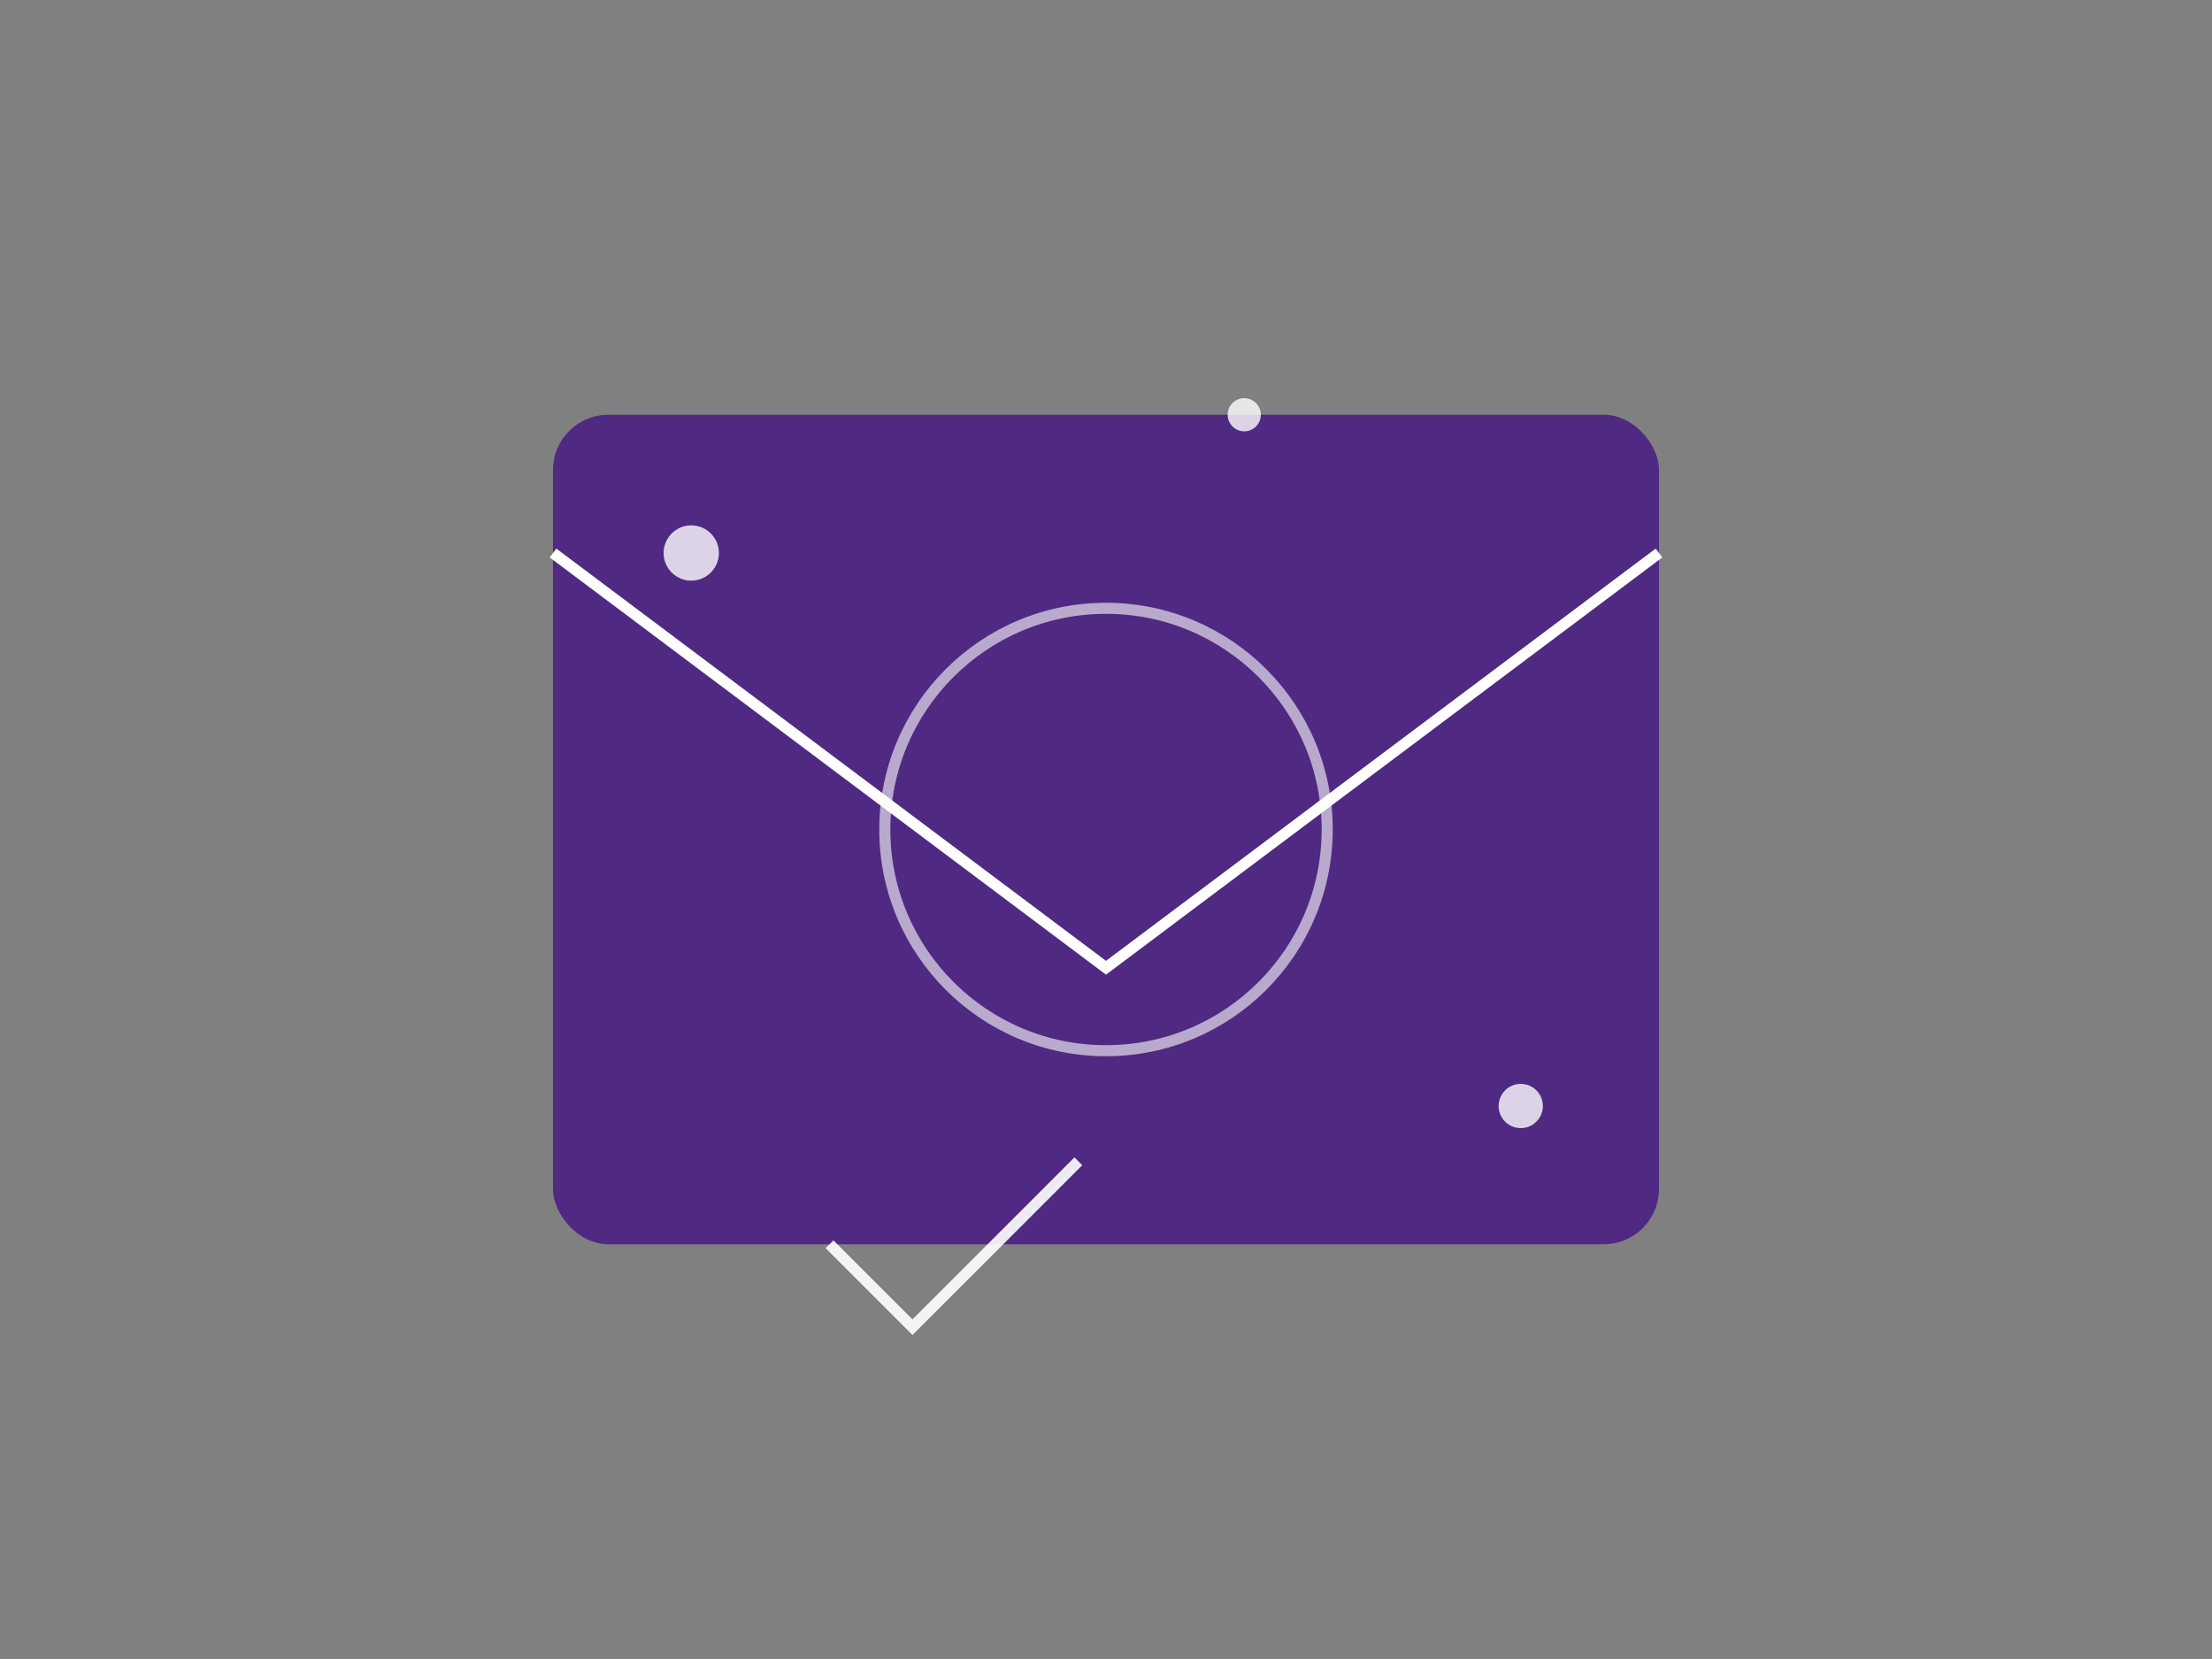 <?xml version="1.0" encoding="UTF-8"?>
<svg width="800" height="600" viewBox="0 0 800 600" xmlns="http://www.w3.org/2000/svg">
  <rect x="0" y="0" width="800" height="600" fill="#808080" stroke="none"/>
  <!-- Email Icon -->
  <rect x="200" y="150" width="400" height="300" rx="20" fill="#4a1f82" opacity="0.9"/>
  <path d="M200 200l200 150 200-150" stroke="white" stroke-width="4" fill="none"/>
  
  <!-- Marketing Elements -->
  <circle cx="400" cy="300" r="80" fill="none" stroke="white" stroke-width="4" opacity="0.6">
    <animate attributeName="r" values="80;90;80" dur="3s" repeatCount="indefinite"/>
  </circle>
  
  <!-- Floating Elements -->
  <g>
    <circle cx="250" cy="200" r="10" fill="white" opacity="0.8">
      <animate attributeName="cy" values="200;180;200" dur="2s" repeatCount="indefinite"/>
    </circle>
    <circle cx="550" cy="400" r="8" fill="white" opacity="0.8">
      <animate attributeName="cy" values="400;420;400" dur="2.5s" repeatCount="indefinite"/>
    </circle>
    <circle cx="450" cy="150" r="6" fill="white" opacity="0.8">
      <animate attributeName="cy" values="150;130;150" dur="1.8s" repeatCount="indefinite"/>
    </circle>
  </g>
  
  <!-- Check Marks -->
  <path d="M300 450l30 30 60-60" stroke="white" stroke-width="4" fill="none" opacity="0.9">
    <animate attributeName="stroke-dasharray" values="0,200;200,0" dur="2s" fill="freeze"/>
  </path>
</svg>
